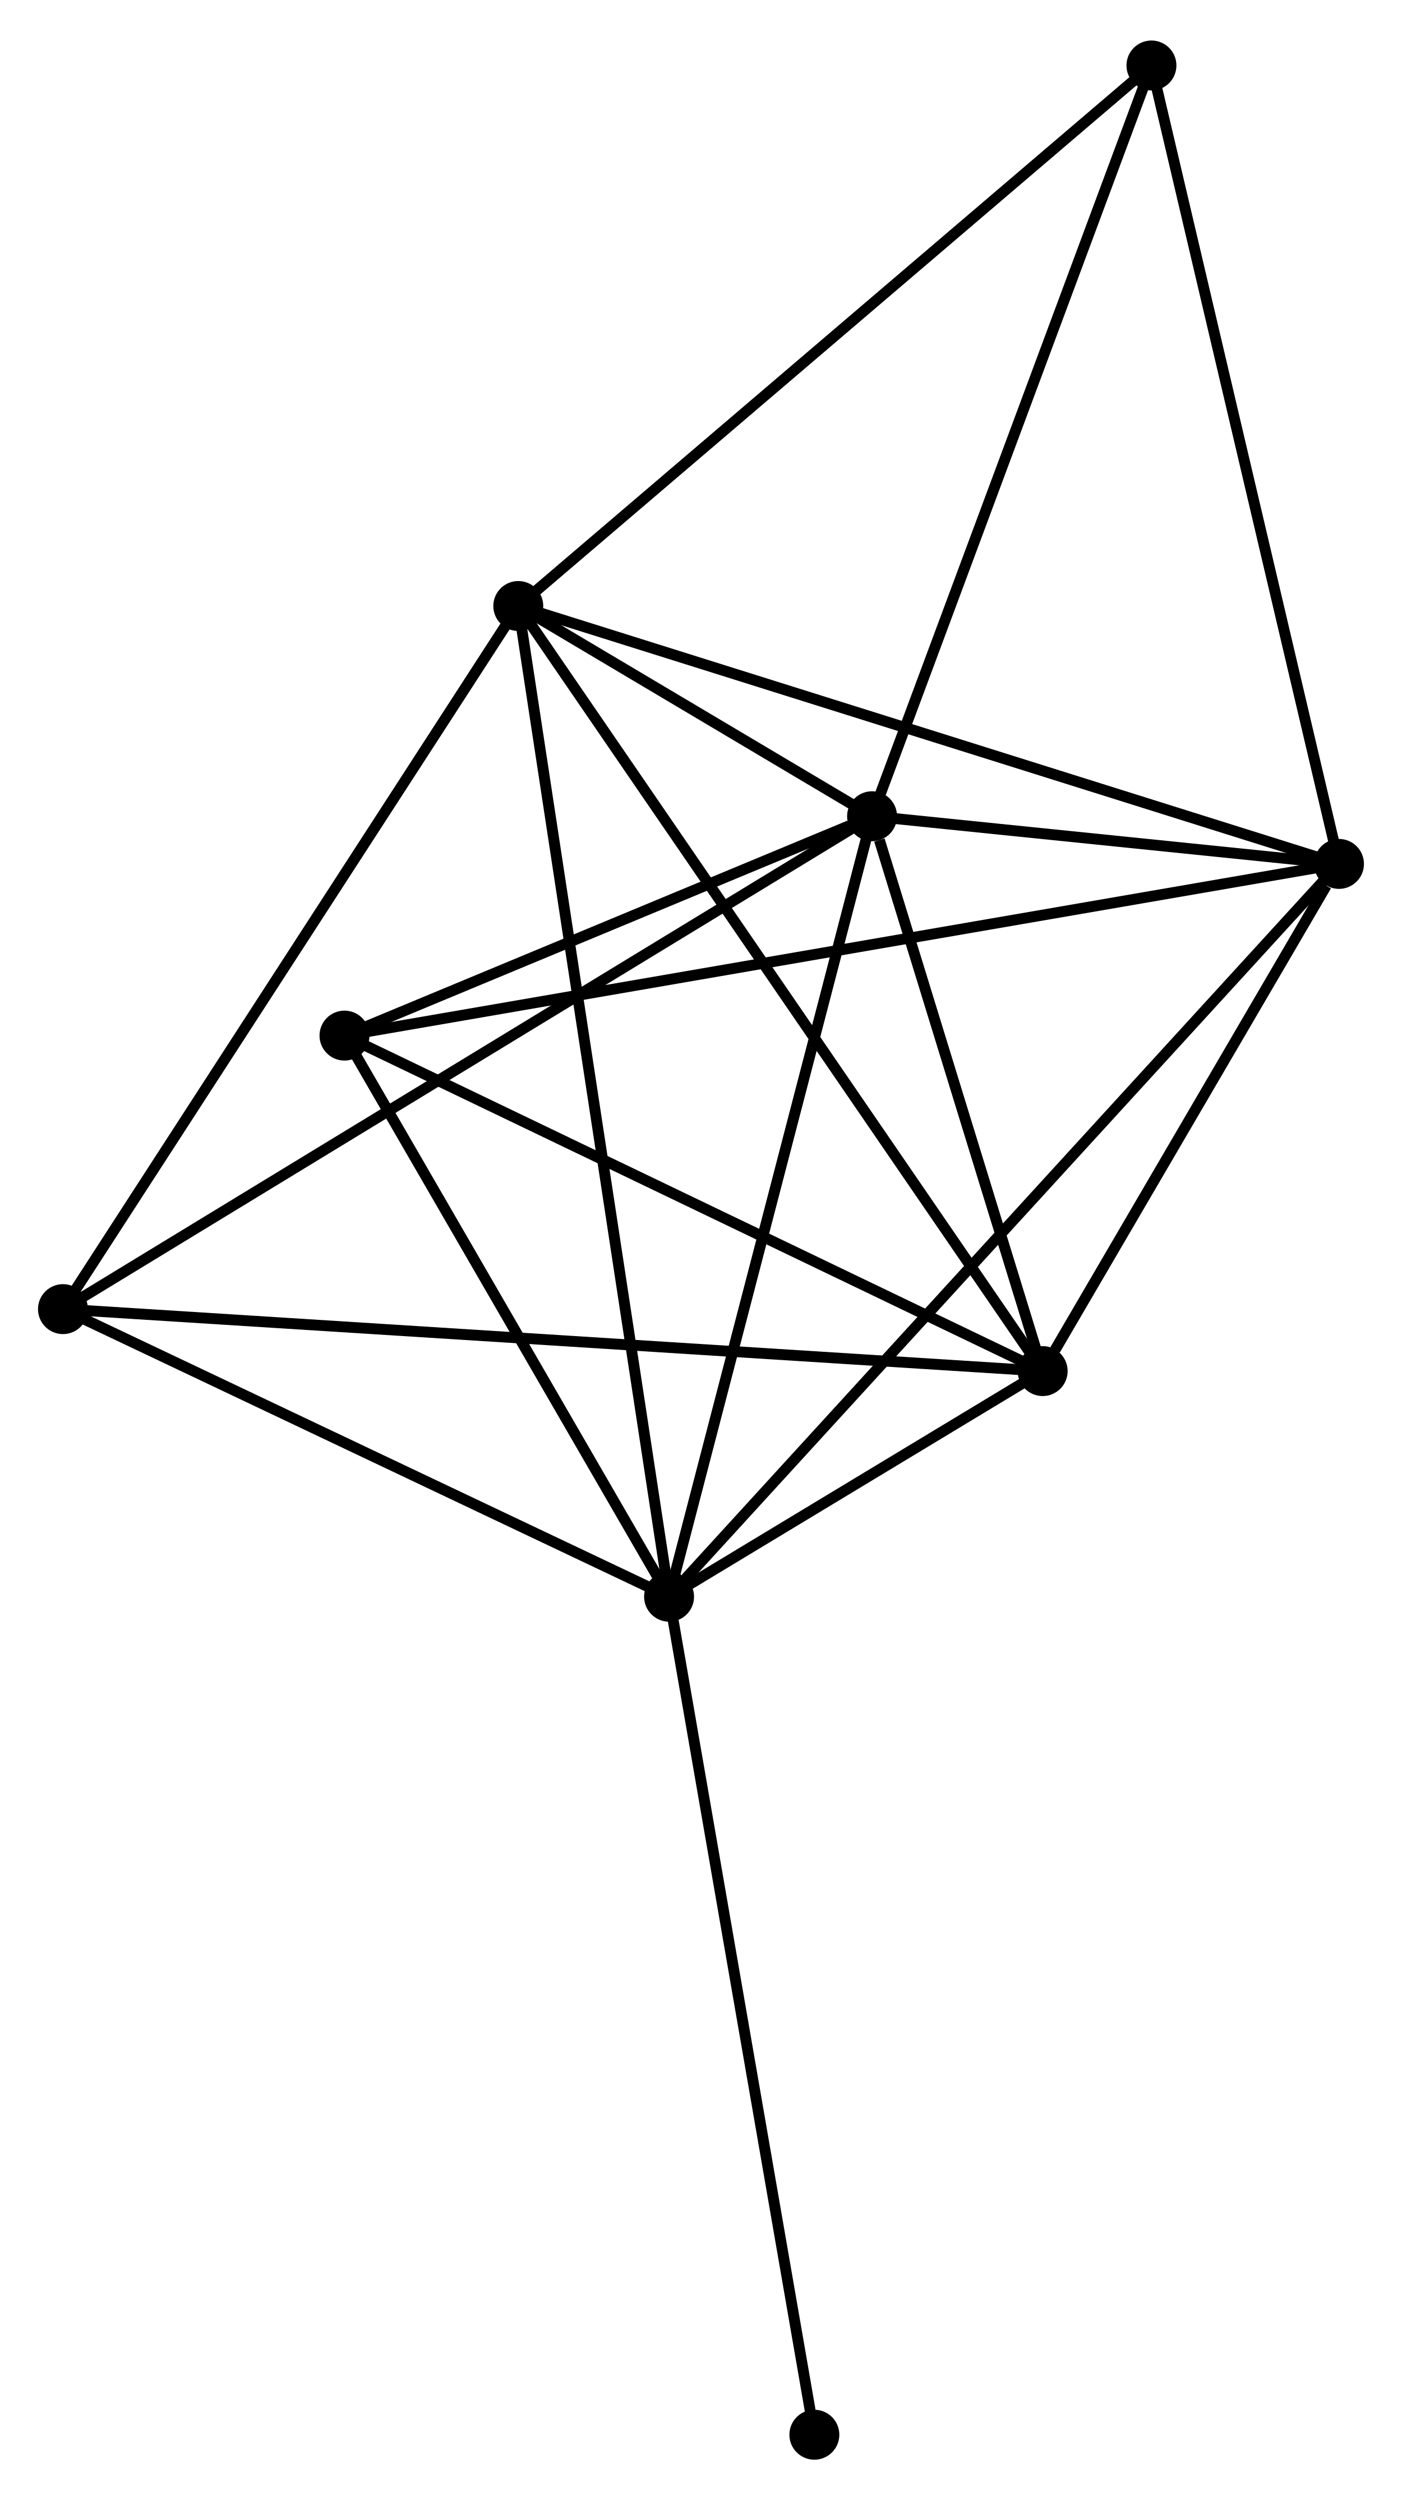 <?xml version="1.0" encoding="UTF-8" standalone="no"?>
<!DOCTYPE svg PUBLIC "-//W3C//DTD SVG 1.1//EN"
 "http://www.w3.org/Graphics/SVG/1.1/DTD/svg11.dtd">
<!-- Generated by graphviz version 2.36.0 (20140111.2315)
 -->
<!-- Title: %3 Pages: 1 -->
<svg width="129pt" height="230pt"
 viewBox="0.00 0.00 129.14 229.79" xmlns="http://www.w3.org/2000/svg" xmlns:xlink="http://www.w3.org/1999/xlink">
<g id="graph0" class="graph" transform="scale(1 1) rotate(0) translate(4 225.79)">
<title>%3</title>
<!-- 0 -->
<g id="node1" class="node"><title>0</title>
<ellipse fill="black" stroke="black" cx="76.328" cy="-150.851" rx="1.8" ry="1.8"/>
</g>
<!-- 1 -->
<g id="node2" class="node"><title>1</title>
<ellipse fill="black" stroke="black" cx="57.629" cy="-78.975" rx="1.8" ry="1.8"/>
</g>
<!-- 0&#45;&#45;1 -->
<g id="edge1" class="edge"><title>0&#45;&#45;1</title>
<path fill="none" stroke="black" d="M75.866,-149.075C73.301,-139.217 60.839,-91.314 58.144,-80.954"/>
</g>
<!-- 2 -->
<g id="node3" class="node"><title>2</title>
<ellipse fill="black" stroke="black" cx="119.336" cy="-146.46" rx="1.8" ry="1.8"/>
</g>
<!-- 0&#45;&#45;2 -->
<g id="edge2" class="edge"><title>0&#45;&#45;2</title>
<path fill="none" stroke="black" d="M78.176,-150.663C85.25,-149.94 110.563,-147.356 117.542,-146.643"/>
</g>
<!-- 3 -->
<g id="node4" class="node"><title>3</title>
<ellipse fill="black" stroke="black" cx="43.74" cy="-170.211" rx="1.8" ry="1.8"/>
</g>
<!-- 0&#45;&#45;3 -->
<g id="edge3" class="edge"><title>0&#45;&#45;3</title>
<path fill="none" stroke="black" d="M74.576,-151.892C68.865,-155.285 50.839,-165.994 45.345,-169.257"/>
</g>
<!-- 4 -->
<g id="node5" class="node"><title>4</title>
<ellipse fill="black" stroke="black" cx="92.041" cy="-99.753" rx="1.8" ry="1.8"/>
</g>
<!-- 0&#45;&#45;4 -->
<g id="edge4" class="edge"><title>0&#45;&#45;4</title>
<path fill="none" stroke="black" d="M77.003,-148.656C79.588,-140.25 88.836,-110.176 91.386,-101.883"/>
</g>
<!-- 5 -->
<g id="node6" class="node"><title>5</title>
<ellipse fill="black" stroke="black" cx="27.731" cy="-130.649" rx="1.8" ry="1.8"/>
</g>
<!-- 0&#45;&#45;5 -->
<g id="edge5" class="edge"><title>0&#45;&#45;5</title>
<path fill="none" stroke="black" d="M74.24,-149.983C66.246,-146.66 37.643,-134.77 29.757,-131.491"/>
</g>
<!-- 6 -->
<g id="node7" class="node"><title>6</title>
<ellipse fill="black" stroke="black" cx="1.8" cy="-105.459" rx="1.8" ry="1.8"/>
</g>
<!-- 0&#45;&#45;6 -->
<g id="edge6" class="edge"><title>0&#45;&#45;6</title>
<path fill="none" stroke="black" d="M74.771,-149.903C65.072,-143.996 13.022,-112.294 3.348,-106.402"/>
</g>
<!-- 7 -->
<g id="node8" class="node"><title>7</title>
<ellipse fill="black" stroke="black" cx="102.061" cy="-219.99" rx="1.8" ry="1.8"/>
</g>
<!-- 0&#45;&#45;7 -->
<g id="edge7" class="edge"><title>0&#45;&#45;7</title>
<path fill="none" stroke="black" d="M76.964,-152.56C80.493,-162.043 97.644,-208.121 101.353,-218.087"/>
</g>
<!-- 1&#45;&#45;2 -->
<g id="edge8" class="edge"><title>1&#45;&#45;2</title>
<path fill="none" stroke="black" d="M59.154,-80.643C67.766,-90.061 110.195,-136.463 118.075,-145.081"/>
</g>
<!-- 1&#45;&#45;3 -->
<g id="edge9" class="edge"><title>1&#45;&#45;3</title>
<path fill="none" stroke="black" d="M57.339,-80.881C55.531,-92.754 45.831,-156.473 44.029,-168.316"/>
</g>
<!-- 1&#45;&#45;4 -->
<g id="edge10" class="edge"><title>1&#45;&#45;4</title>
<path fill="none" stroke="black" d="M59.479,-80.092C65.51,-83.734 84.545,-95.227 90.347,-98.729"/>
</g>
<!-- 1&#45;&#45;5 -->
<g id="edge11" class="edge"><title>1&#45;&#45;5</title>
<path fill="none" stroke="black" d="M56.634,-80.694C52.095,-88.54 33.37,-120.902 28.76,-128.87"/>
</g>
<!-- 1&#45;&#45;6 -->
<g id="edge12" class="edge"><title>1&#45;&#45;6</title>
<path fill="none" stroke="black" d="M55.771,-79.856C47.295,-83.877 12.331,-100.464 3.722,-104.548"/>
</g>
<!-- 8 -->
<g id="node9" class="node"><title>8</title>
<ellipse fill="black" stroke="black" cx="71.012" cy="-1.8" rx="1.8" ry="1.8"/>
</g>
<!-- 1&#45;&#45;8 -->
<g id="edge13" class="edge"><title>1&#45;&#45;8</title>
<path fill="none" stroke="black" d="M57.96,-77.067C59.811,-66.39 68.872,-14.143 70.693,-3.641"/>
</g>
<!-- 2&#45;&#45;3 -->
<g id="edge14" class="edge"><title>2&#45;&#45;3</title>
<path fill="none" stroke="black" d="M117.467,-147.047C107.008,-150.333 55.831,-166.412 45.543,-169.644"/>
</g>
<!-- 2&#45;&#45;4 -->
<g id="edge15" class="edge"><title>2&#45;&#45;4</title>
<path fill="none" stroke="black" d="M118.163,-144.453C113.673,-136.77 97.609,-109.28 93.18,-101.7"/>
</g>
<!-- 2&#45;&#45;5 -->
<g id="edge16" class="edge"><title>2&#45;&#45;5</title>
<path fill="none" stroke="black" d="M117.422,-146.129C105.501,-144.072 41.524,-133.03 29.633,-130.977"/>
</g>
<!-- 2&#45;&#45;7 -->
<g id="edge17" class="edge"><title>2&#45;&#45;7</title>
<path fill="none" stroke="black" d="M118.909,-148.277C116.519,-158.45 104.824,-208.23 102.473,-218.236"/>
</g>
<!-- 3&#45;&#45;4 -->
<g id="edge18" class="edge"><title>3&#45;&#45;4</title>
<path fill="none" stroke="black" d="M44.934,-168.469C51.617,-158.721 84.316,-111.022 90.889,-101.433"/>
</g>
<!-- 3&#45;&#45;6 -->
<g id="edge19" class="edge"><title>3&#45;&#45;6</title>
<path fill="none" stroke="black" d="M42.703,-168.61C36.951,-159.73 9,-116.576 2.954,-107.242"/>
</g>
<!-- 3&#45;&#45;7 -->
<g id="edge20" class="edge"><title>3&#45;&#45;7</title>
<path fill="none" stroke="black" d="M45.182,-171.441C53.18,-178.268 92.049,-211.444 100.456,-218.62"/>
</g>
<!-- 4&#45;&#45;5 -->
<g id="edge21" class="edge"><title>4&#45;&#45;5</title>
<path fill="none" stroke="black" d="M90.186,-100.644C80.795,-105.156 38.591,-125.431 29.472,-129.813"/>
</g>
<!-- 4&#45;&#45;6 -->
<g id="edge22" class="edge"><title>4&#45;&#45;6</title>
<path fill="none" stroke="black" d="M90.157,-99.872C78.413,-100.615 15.388,-104.6 3.674,-105.341"/>
</g>
</g>
</svg>
